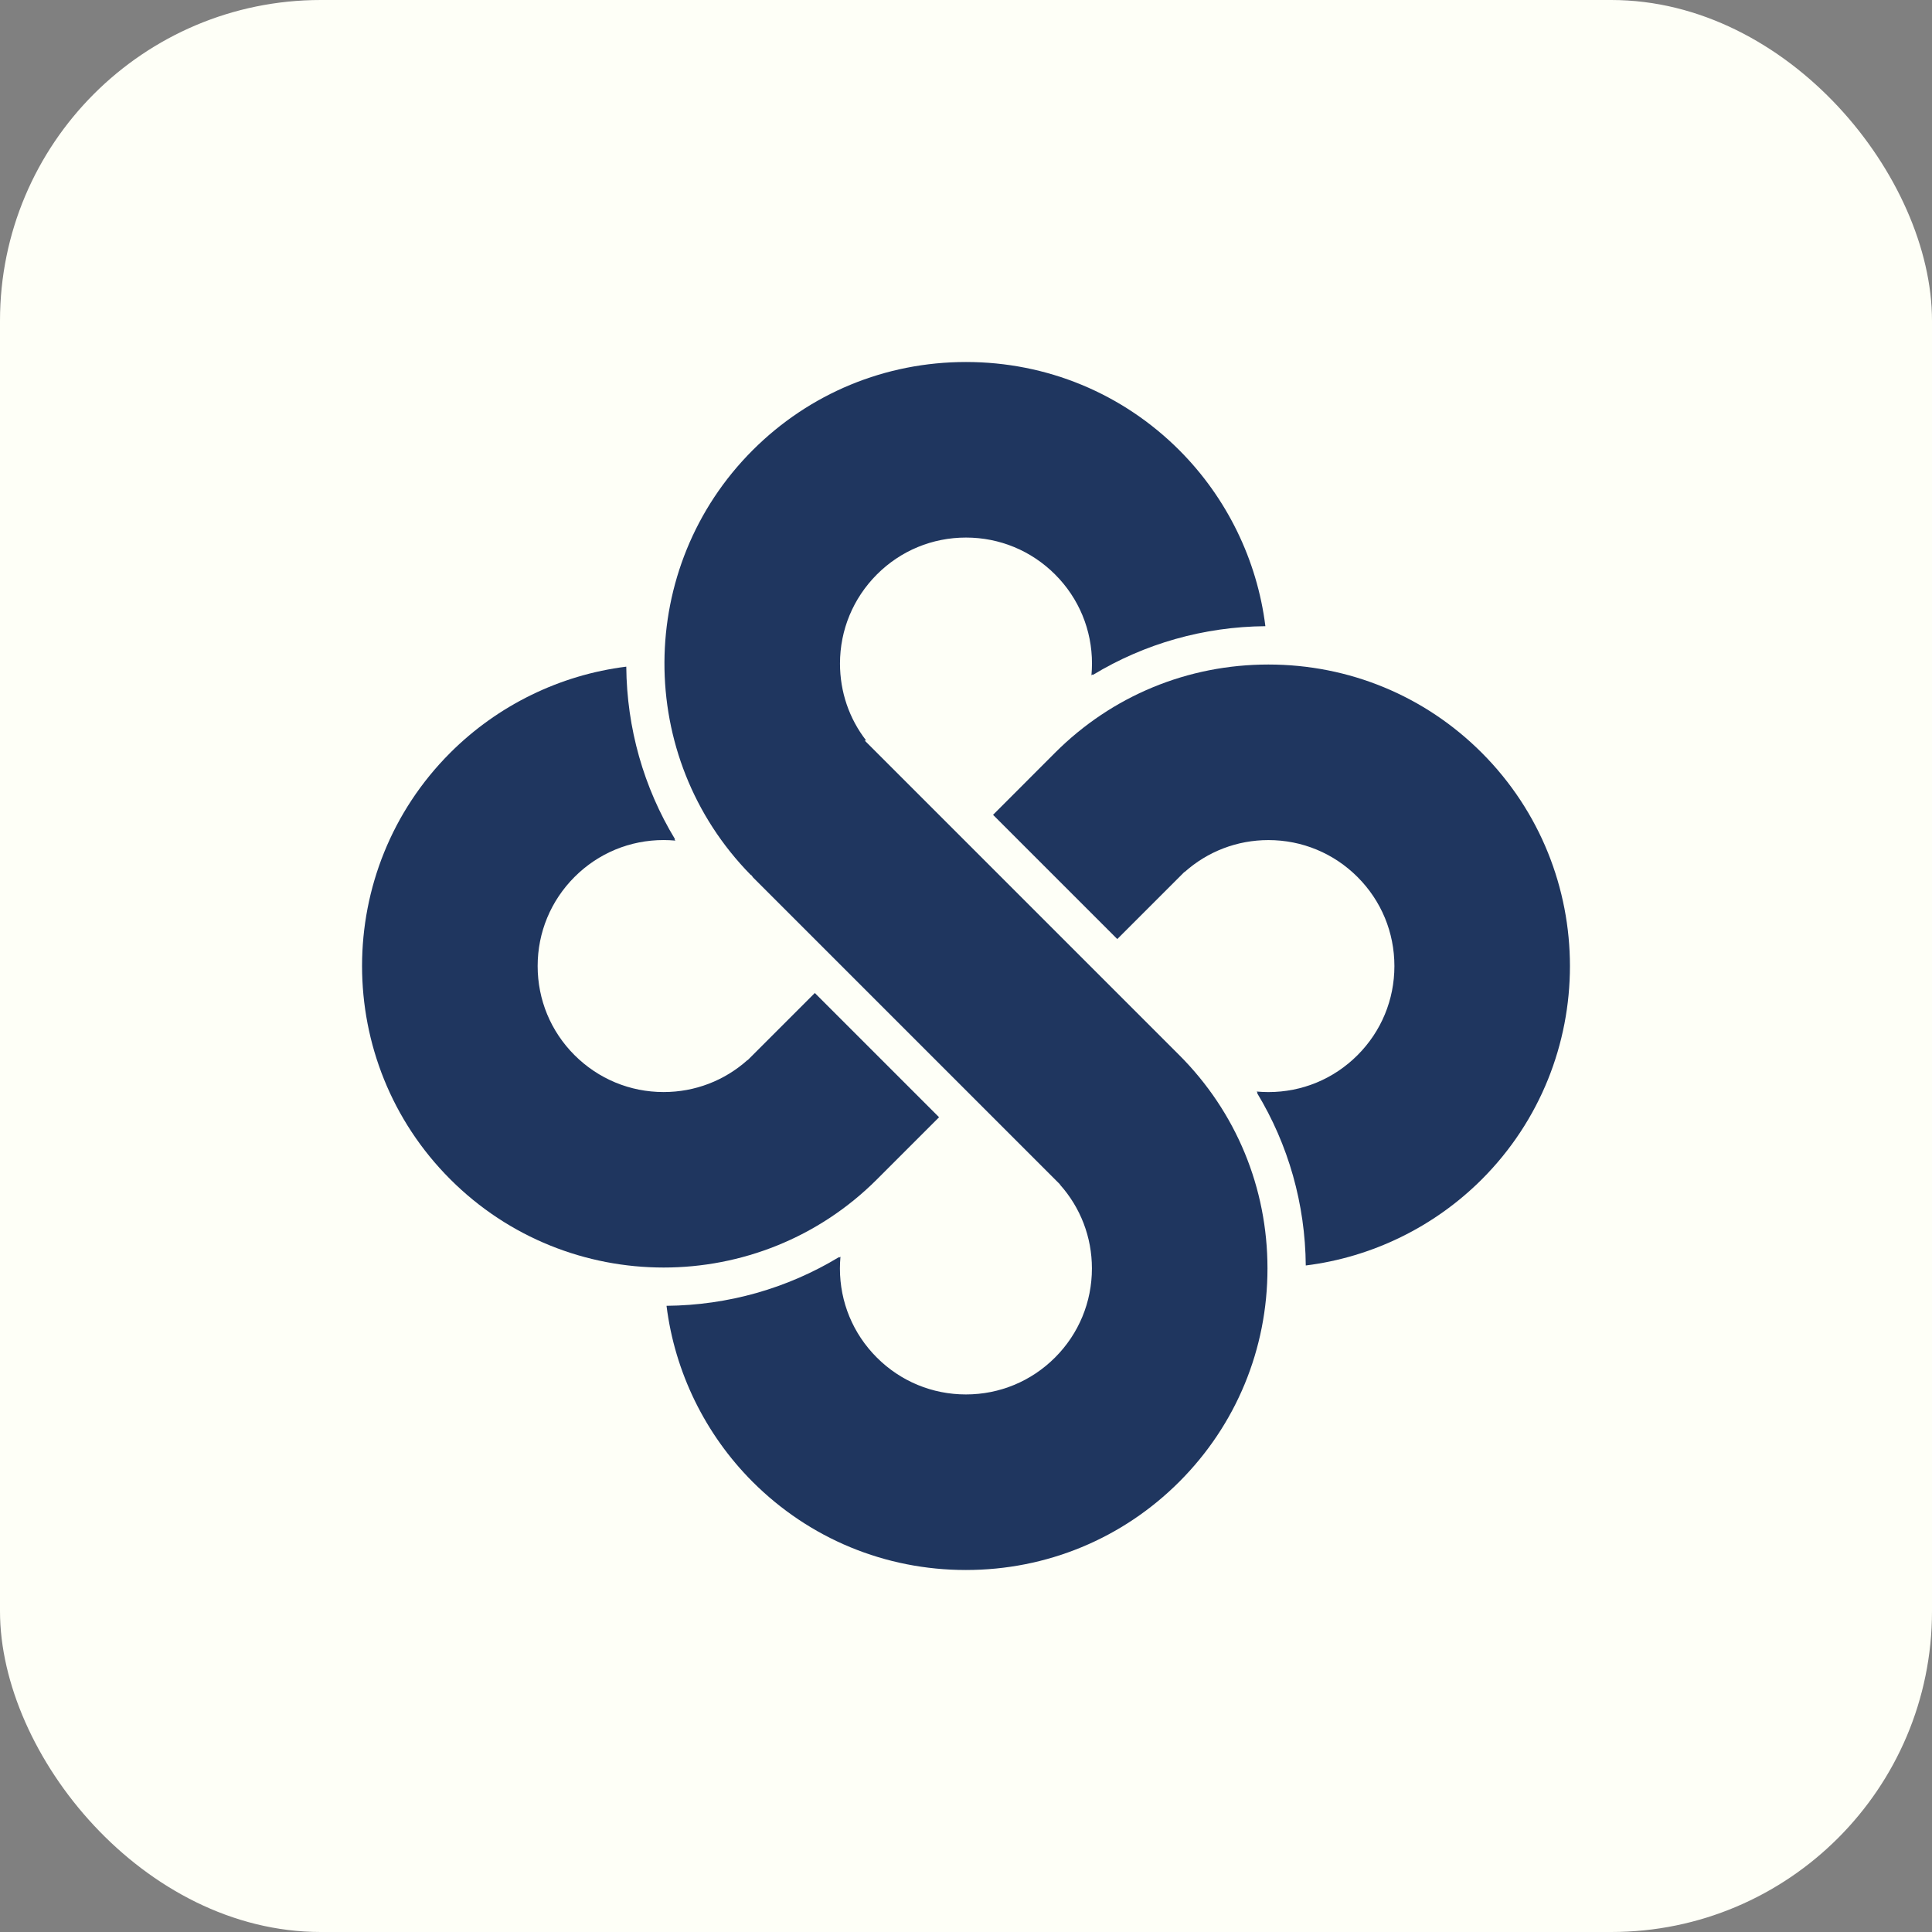 <svg width="512" height="512" viewBox="0 0 512 512" fill="none" xmlns="http://www.w3.org/2000/svg">
<rect x="0" y="0" width="512" height="512" fill="#808080" stroke="none"/>
<rect x="512" y="512" width="512" height="512" rx="85" transform="rotate(-180 512 512)" fill="#FEFFF7"/>
<path d="M263.167 215.939L296.092 248.863L311.523 233.433L312.545 232.41L313.873 231.082L313.909 231.118C320.027 225.646 327.85 222.631 336.14 222.631C345.057 222.631 353.454 226.112 359.752 232.41C366.068 238.726 369.531 247.105 369.531 256.022C369.531 264.94 366.05 273.337 359.752 279.635C353.436 285.951 345.057 289.413 336.14 289.413C335.099 289.413 334.076 289.36 333.036 289.27L333.287 289.647L333.108 289.611C341.451 303.373 345.901 319.073 346.044 335.364C363.628 333.175 380.099 325.119 392.677 312.559C423.843 281.393 423.843 230.669 392.677 199.485C377.605 184.414 357.527 176.106 336.14 176.106C314.77 176.106 294.692 184.396 279.621 199.467L263.167 215.939Z" fill="#1F365F"/>
<path d="M199.029 231.813L199.334 232.226L199.37 232.244L199.55 232.513L260.877 293.841L280.919 313.883L280.883 313.919C286.356 320.037 289.37 327.86 289.37 336.149C289.37 345.067 285.889 353.464 279.591 359.762C273.294 366.06 264.897 369.541 255.979 369.541C247.062 369.541 238.664 366.06 232.367 359.762C226.051 353.446 222.588 345.067 222.588 336.149C222.588 335.109 222.642 334.086 222.732 333.045L222.355 333.297L222.391 333.117C208.629 341.46 192.929 345.91 176.637 346.054C178.826 363.638 186.882 380.109 199.442 392.687C214.514 407.758 234.592 416.066 255.979 416.066C277.367 416.066 297.444 407.758 312.516 392.687C327.588 377.615 335.895 357.537 335.895 336.149C335.895 314.78 327.588 294.702 312.516 279.612L311.17 278.267L293.82 260.916L229.137 196.233H229.532C225.028 190.42 222.606 183.333 222.606 175.851C222.606 166.933 226.087 158.554 232.385 152.238C238.7 145.922 247.08 142.459 255.997 142.459C264.914 142.459 273.312 145.94 279.609 152.238C285.925 158.554 289.388 166.933 289.388 175.851C289.388 176.891 289.334 177.914 289.245 178.955L289.621 178.703L289.586 178.883C303.347 170.54 319.047 166.09 335.339 165.946C333.15 148.363 325.094 131.891 312.534 119.313C297.462 104.242 277.385 95.934 255.997 95.934C234.609 95.934 214.532 104.242 199.46 119.313C168.473 150.3 168.294 200.611 198.922 231.831H199.029V231.813Z" fill="#1F365F"/>
<path d="M119.337 312.533C150.503 343.699 201.227 343.699 232.393 312.55L248.864 296.079L215.939 263.155L198.14 280.954L198.105 280.918C191.986 286.39 184.163 289.405 175.874 289.405C166.956 289.405 158.577 285.924 152.261 279.626C145.945 273.31 142.483 264.931 142.483 256.013C142.483 247.096 145.963 238.699 152.261 232.401C158.577 226.085 166.956 222.622 175.874 222.622C176.914 222.622 177.937 222.676 178.978 222.766L178.727 222.389L178.906 222.425C170.563 208.663 166.113 192.963 165.969 176.671C148.386 178.86 131.914 186.917 119.337 199.476C88.152 230.625 88.152 281.366 119.337 312.533Z" fill="#1F365F"/>
</svg>

